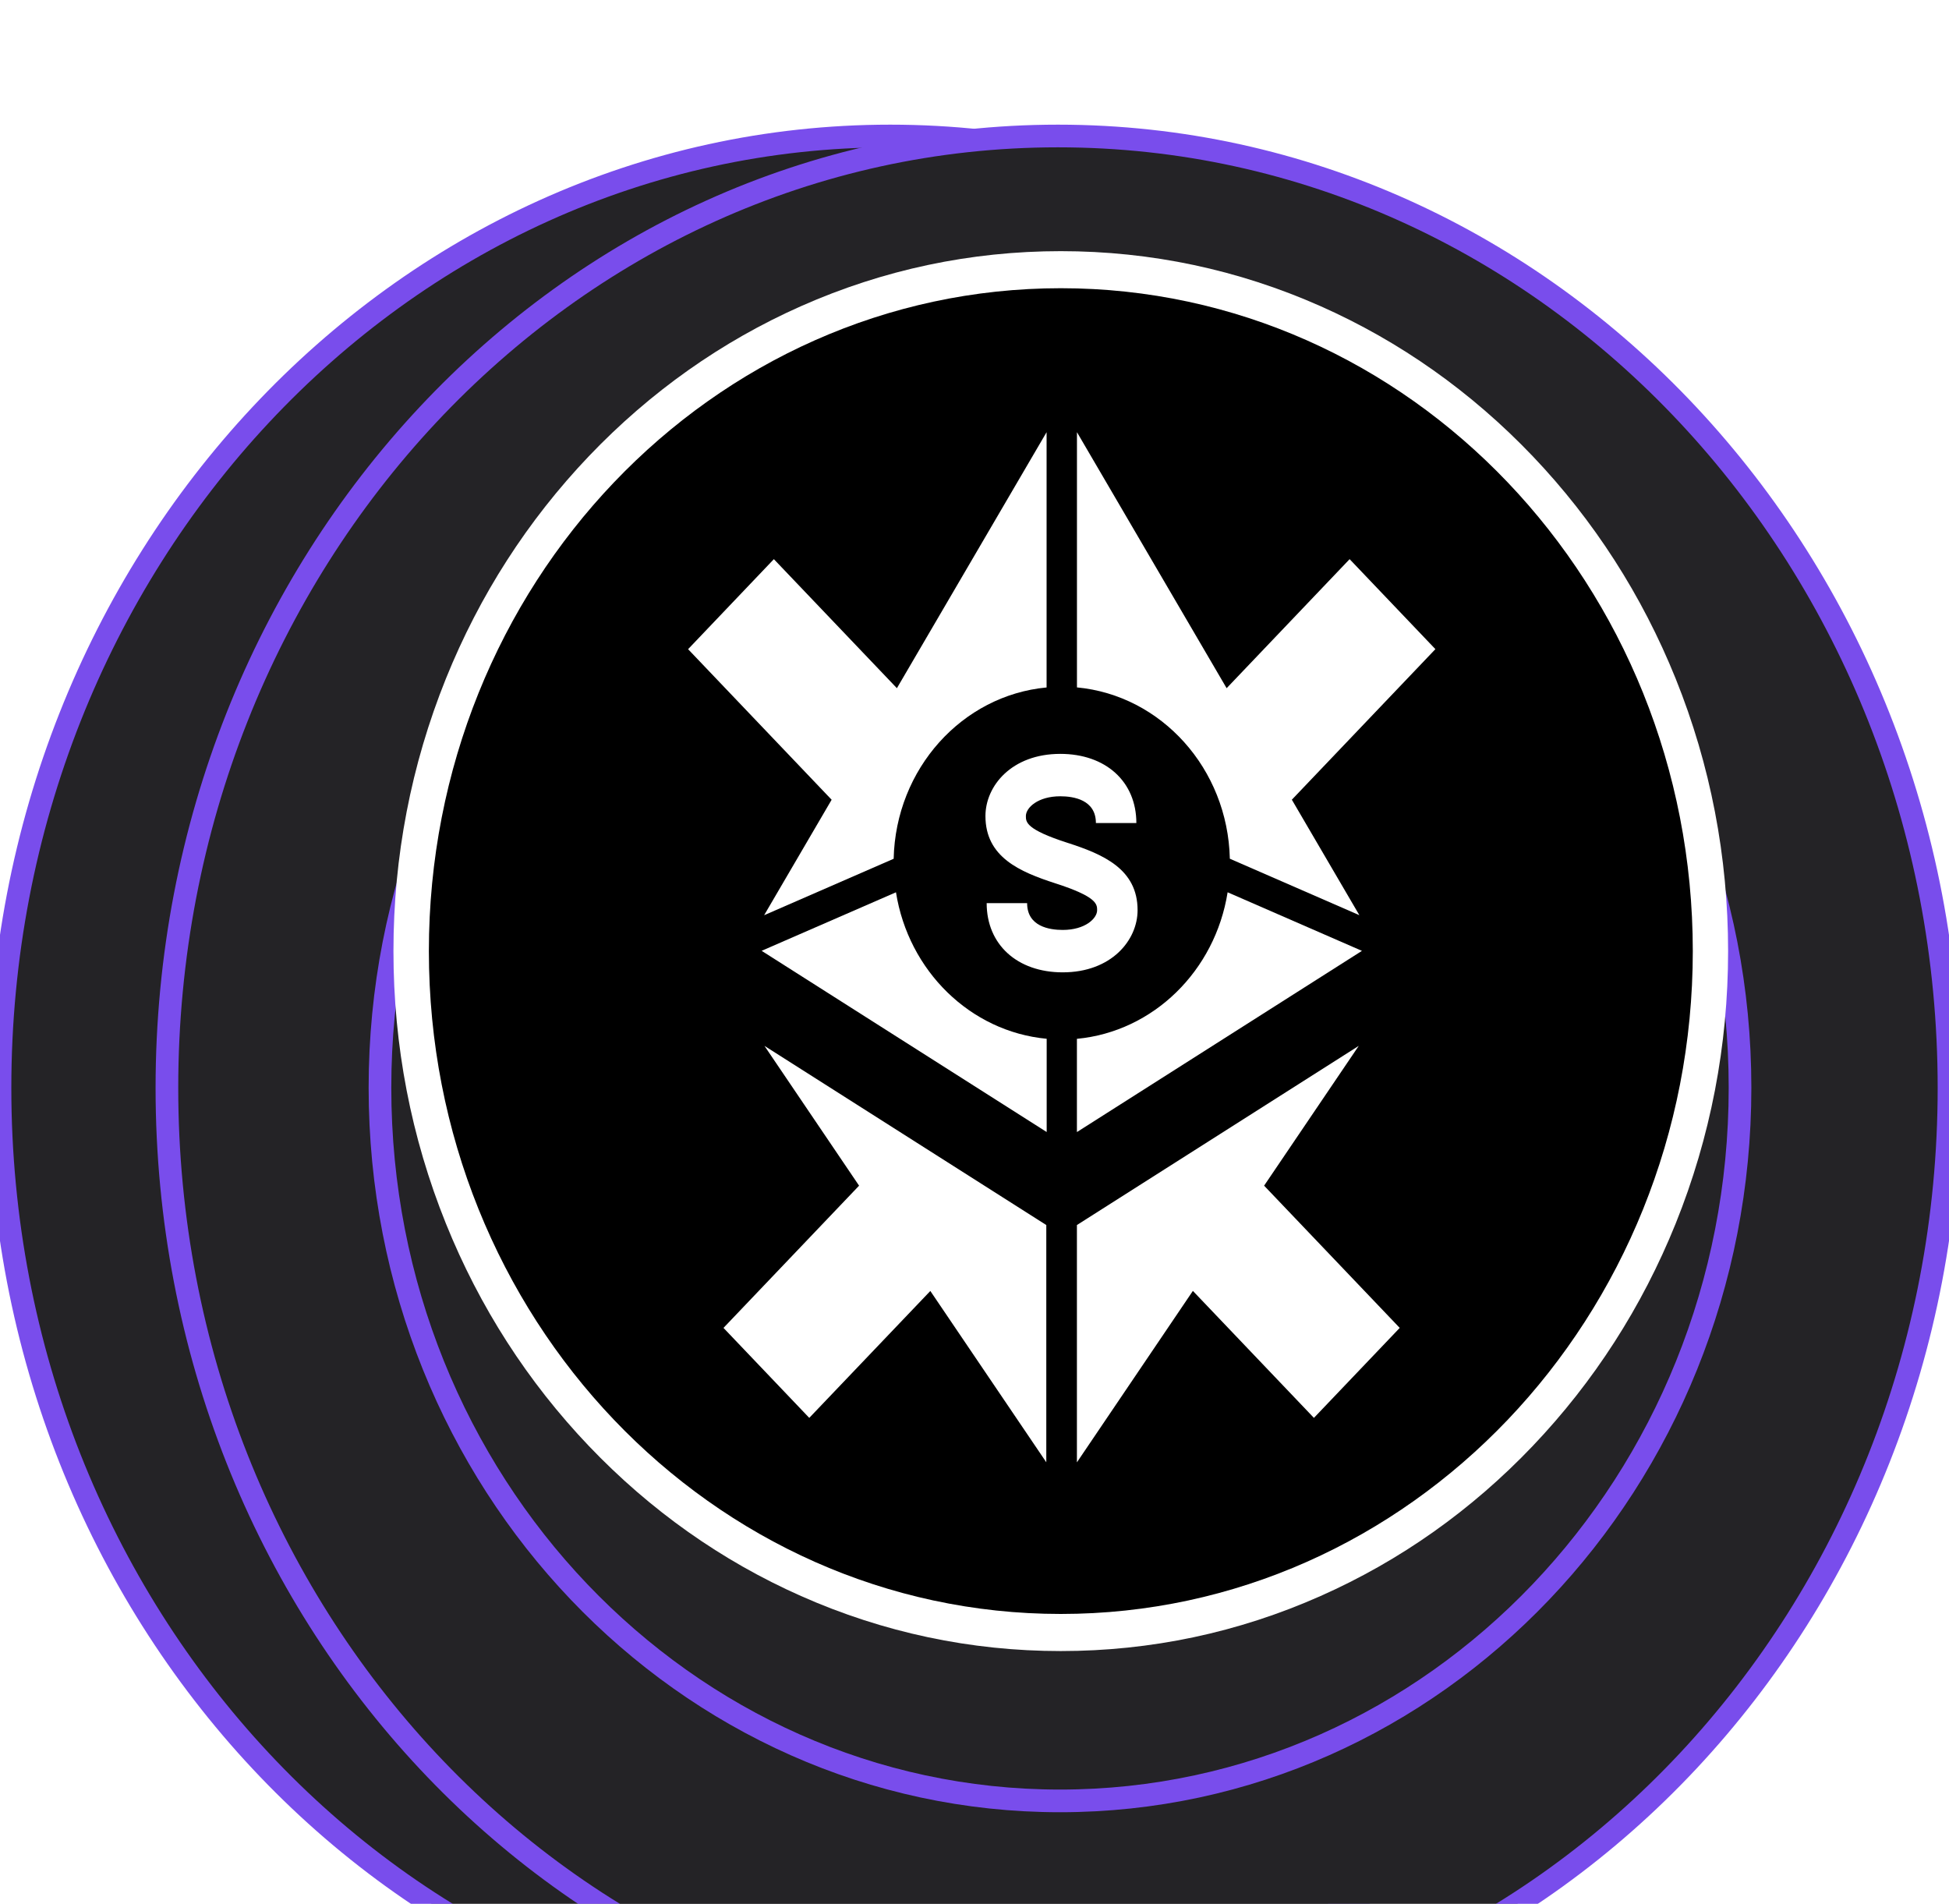 <svg width="86" height="84" viewBox="0 0 86 84" fill="none" xmlns="http://www.w3.org/2000/svg">
<g clip-path="url(#clip0_2_58)">
<g filter="url(#filter0_d_2_58)">
<path d="M39.28 83.995C60.973 83.995 78.559 65.192 78.559 41.998C78.559 18.803 60.973 0 39.28 0C17.586 0 0 18.803 0 41.998C0 65.192 17.586 83.995 39.28 83.995Z" fill="#242326" stroke="#794DEC" stroke-miterlimit="10"/>
<path d="M46.682 84C68.397 84 86 65.196 86 42C86 18.804 68.397 0 46.682 0C24.968 0 7.365 18.804 7.365 42C7.365 65.196 24.968 84 46.682 84Z" fill="#242326" stroke="#794DEC"/>
<path d="M46.773 73.456C63.345 73.456 76.779 59.368 76.779 41.991C76.779 24.613 63.345 10.525 46.773 10.525C30.201 10.525 16.766 24.613 16.766 41.991C16.766 59.368 30.201 73.456 46.773 73.456Z" fill="#242326" stroke="#794DEC"/>
</g>
<path d="M46.807 72.845C42.833 72.845 38.977 72.028 35.345 70.417C31.838 68.862 28.691 66.635 25.986 63.8C23.283 60.965 21.159 57.662 19.676 53.984C18.141 50.175 17.361 46.131 17.361 41.963C17.361 37.794 18.141 33.75 19.676 29.941C21.159 26.263 23.283 22.962 25.986 20.125C28.691 17.291 31.838 15.064 35.345 13.508C38.977 11.898 42.833 11.081 46.807 11.081C50.782 11.081 54.638 11.898 58.269 13.508C61.776 15.064 64.924 17.291 67.629 20.125C70.332 22.96 72.455 26.263 73.939 29.941C75.474 33.75 76.253 37.794 76.253 41.963C76.253 46.131 75.474 50.175 73.939 53.984C72.455 57.662 70.332 60.963 67.629 63.8C64.926 66.635 61.776 68.862 58.269 70.417C54.638 72.03 50.782 72.845 46.807 72.845Z" fill="white"/>
<path d="M46.809 71.208C62.21 71.208 74.695 58.114 74.695 41.962C74.695 25.81 62.21 12.716 46.809 12.716C31.409 12.716 18.924 25.81 18.924 41.962C18.924 58.114 31.409 71.208 46.809 71.208Z" fill="black"/>
<path d="M47.519 30.328C51.244 30.677 54.175 33.913 54.267 37.887L59.982 40.378L57.003 35.283L63.337 28.64L59.552 24.67L54.125 30.363L47.521 19.068V30.328H47.519Z" fill="white"/>
<path d="M54.169 39.368C53.621 42.828 50.895 45.515 47.519 45.833V49.947L60.096 41.952L54.169 39.368Z" fill="white"/>
<path d="M39.535 39.368L33.607 41.95L46.185 49.945V45.831C42.809 45.515 40.083 42.828 39.535 39.368Z" fill="white"/>
<path d="M59.955 46.144L47.519 54.049V64.519L52.636 56.955L57.977 62.557L61.763 58.587L55.779 52.312L59.955 46.144Z" fill="white"/>
<path d="M46.168 54.049L33.732 46.144L37.907 52.312L31.924 58.587L35.709 62.557L41.051 56.958L46.168 64.516V54.049Z" fill="white"/>
<path d="M33.717 40.38L39.433 37.889C39.524 33.915 42.455 30.679 46.181 30.331V19.068L39.576 30.363L34.147 24.67L30.362 28.642L36.696 35.285L33.717 40.38Z" fill="white"/>
<path d="M47.102 37.185C45.267 36.594 45.267 36.268 45.267 36.004C45.267 35.638 45.795 35.132 46.786 35.132C47.372 35.132 48.357 35.285 48.357 36.313H50.142C50.142 34.487 48.793 33.261 46.786 33.261C44.64 33.261 43.483 34.675 43.483 36.004C43.483 37.821 45.004 38.466 46.566 38.972C48.401 39.562 48.411 39.893 48.411 40.157C48.411 40.523 47.883 41.029 46.892 41.029C46.304 41.029 45.322 40.876 45.322 39.847H43.537C43.537 41.674 44.885 42.9 46.892 42.9C49.038 42.9 50.196 41.486 50.196 40.157C50.198 38.337 48.666 37.688 47.102 37.185Z" fill="white"/>
</g>
<defs>
<filter id="filter0_d_2_58" x="-6.5" y="-0.5" width="99" height="97" filterUnits="userSpaceOnUse" color-interpolation-filters="sRGB">
<feFlood flood-opacity="0" result="BackgroundImageFix"/>
<feColorMatrix in="SourceAlpha" type="matrix" values="0 0 0 0 0 0 0 0 0 0 0 0 0 0 0 0 0 0 127 0" result="hardAlpha"/>
<feOffset dy="6"/>
<feGaussianBlur stdDeviation="3"/>
<feComposite in2="hardAlpha" operator="out"/>
<feColorMatrix type="matrix" values="0 0 0 0 0.141 0 0 0 0 0.137 0 0 0 0 0.149 0 0 0 0.1 0"/>
<feBlend mode="normal" in2="BackgroundImageFix" result="effect1_dropShadow_2_58"/>
<feBlend mode="normal" in="SourceGraphic" in2="effect1_dropShadow_2_58" result="shape"/>
</filter>
<clipPath id="clip0_2_58">
<rect width="86" height="84" fill="white"/>
</clipPath>
</defs>
</svg>
